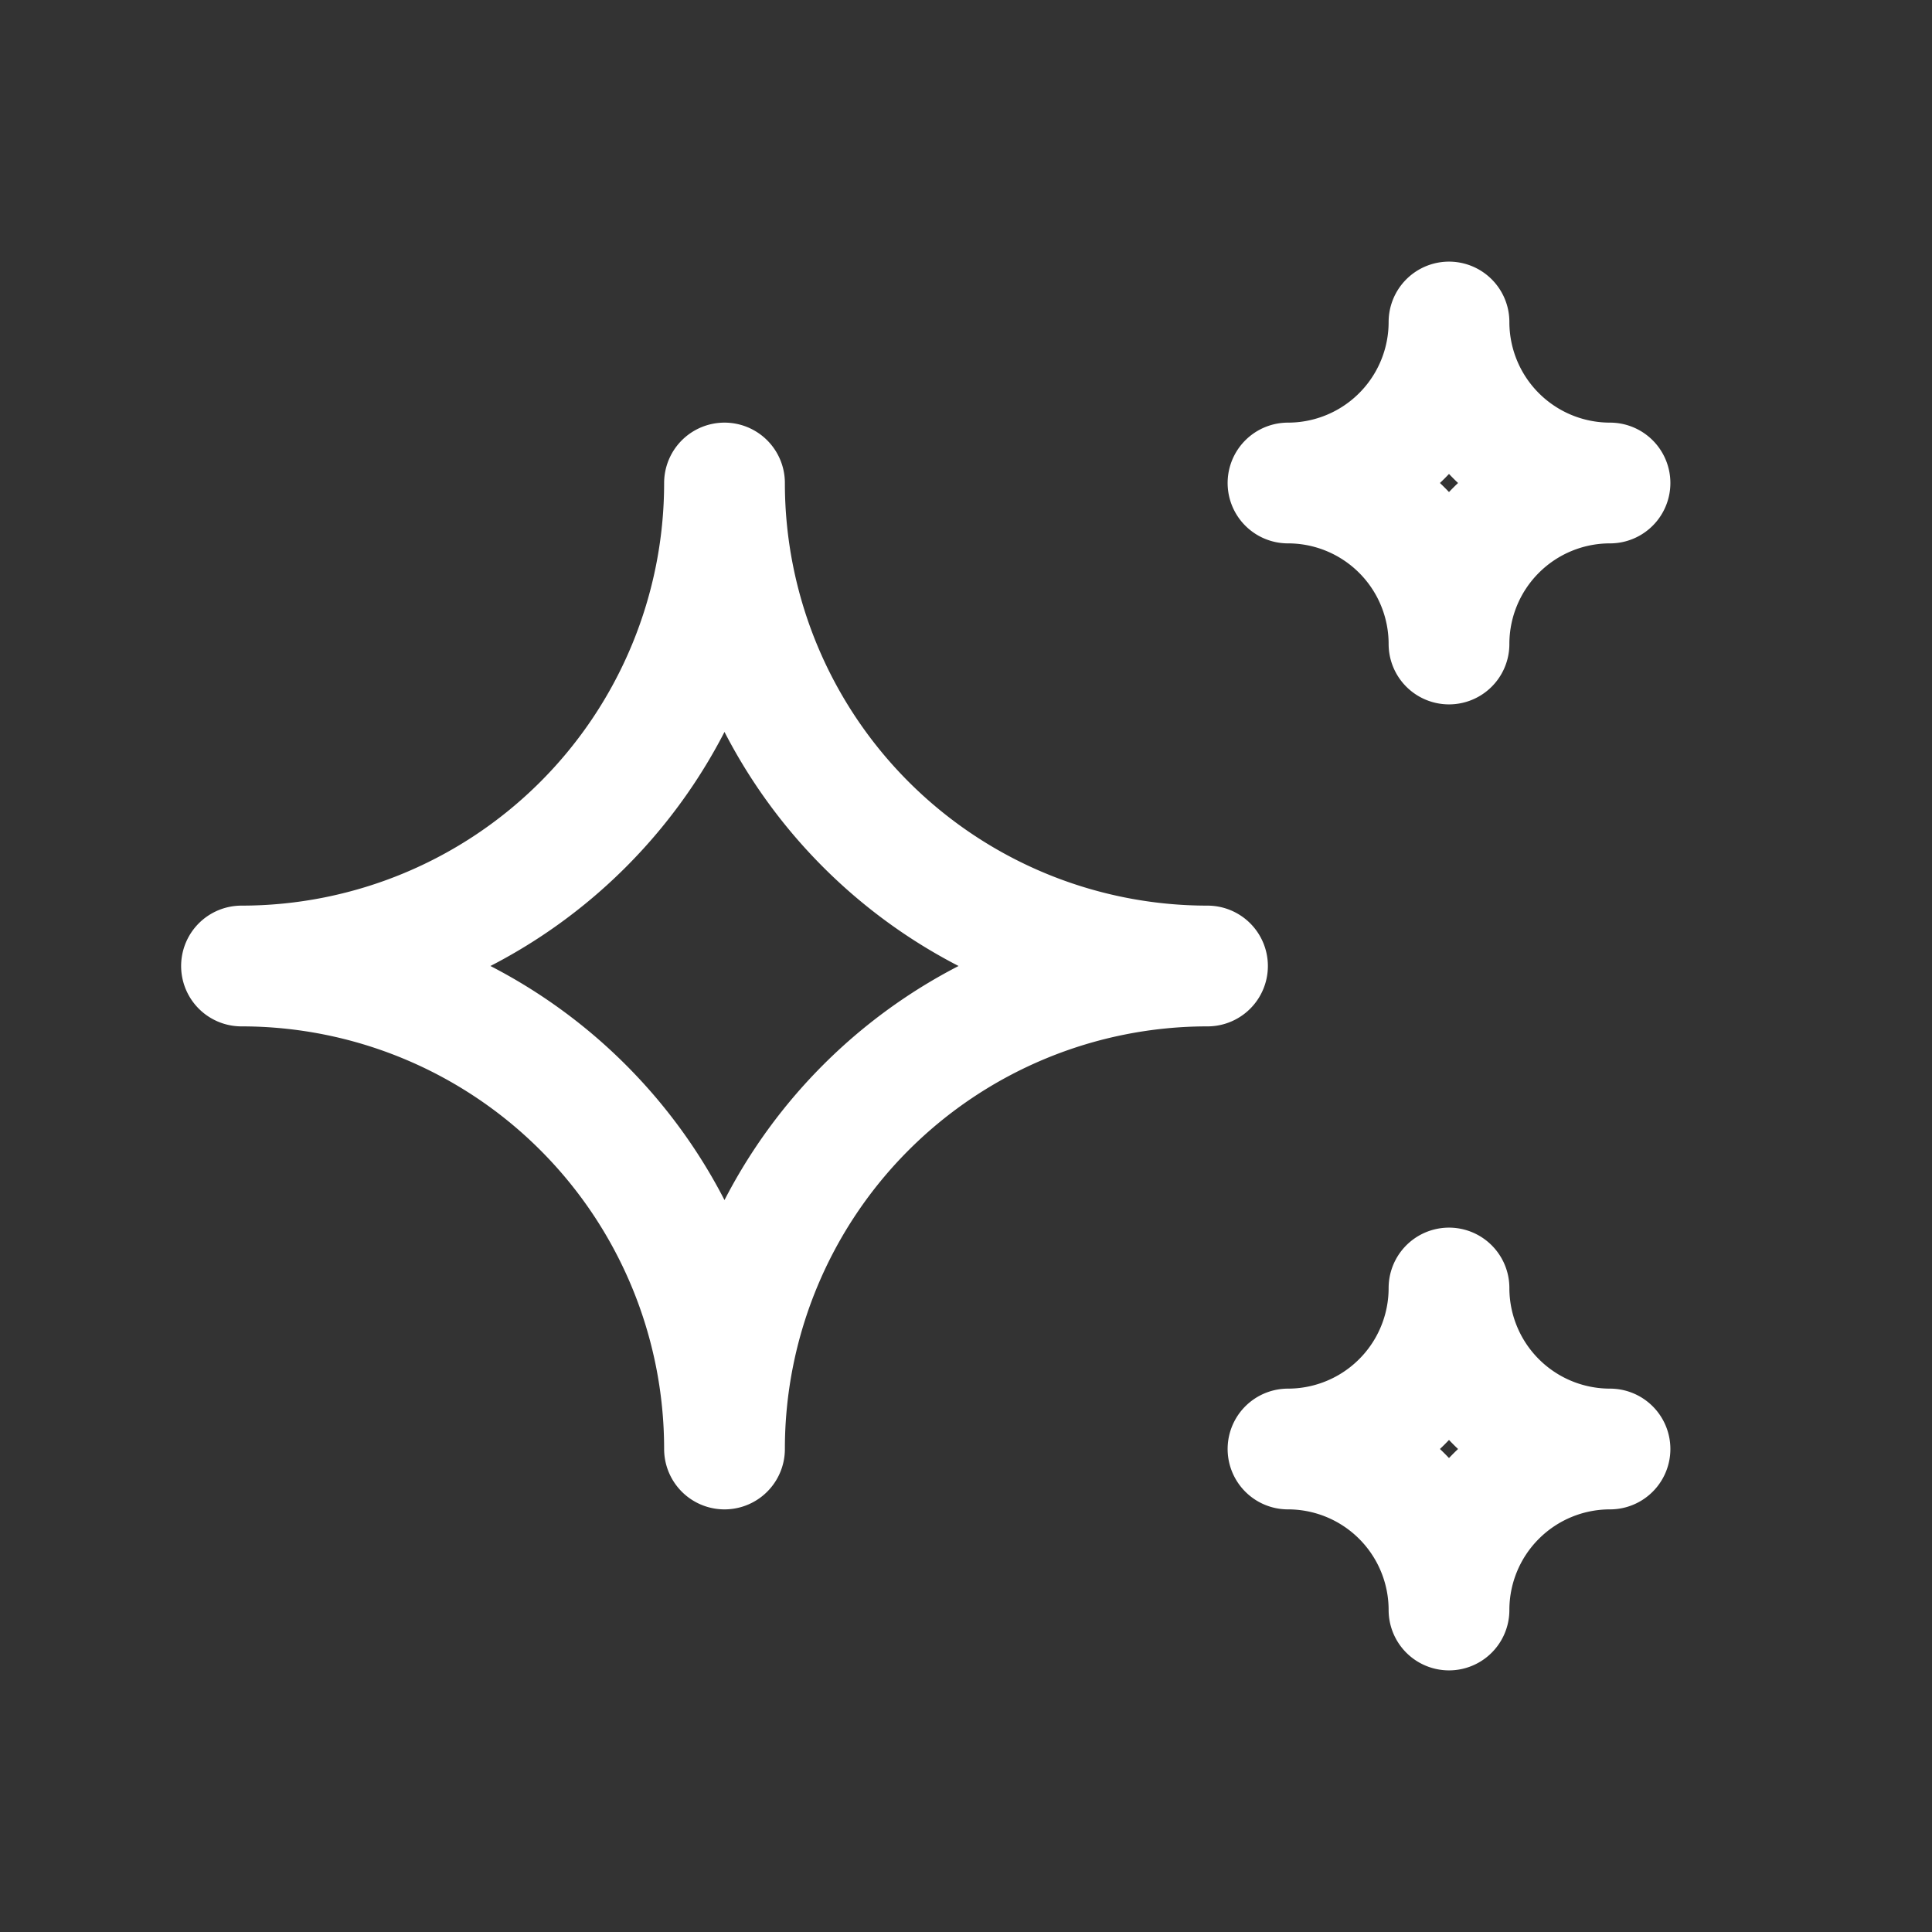 <svg xmlns="http://www.w3.org/2000/svg" viewBox="0 0 24 24" fill="none" stroke="white" stroke-width="1.5" stroke-linecap="round" stroke-linejoin="round" class="tabler-icon tabler-icon-sparkles "><rect x="0" y="0" width="24" height="24" fill="#333333" stroke="none"/><path d="M16 18a2 2 0 0 1 2 2a2 2 0 0 1 2 -2a2 2 0 0 1 -2 -2a2 2 0 0 1 -2 2zm0 -12a2 2 0 0 1 2 2a2 2 0 0 1 2 -2a2 2 0 0 1 -2 -2a2 2 0 0 1 -2 2zm-7 12a6 6 0 0 1 6 -6a6 6 0 0 1 -6 -6a6 6 0 0 1 -6 6a6 6 0 0 1 6 6z"></path></svg>
